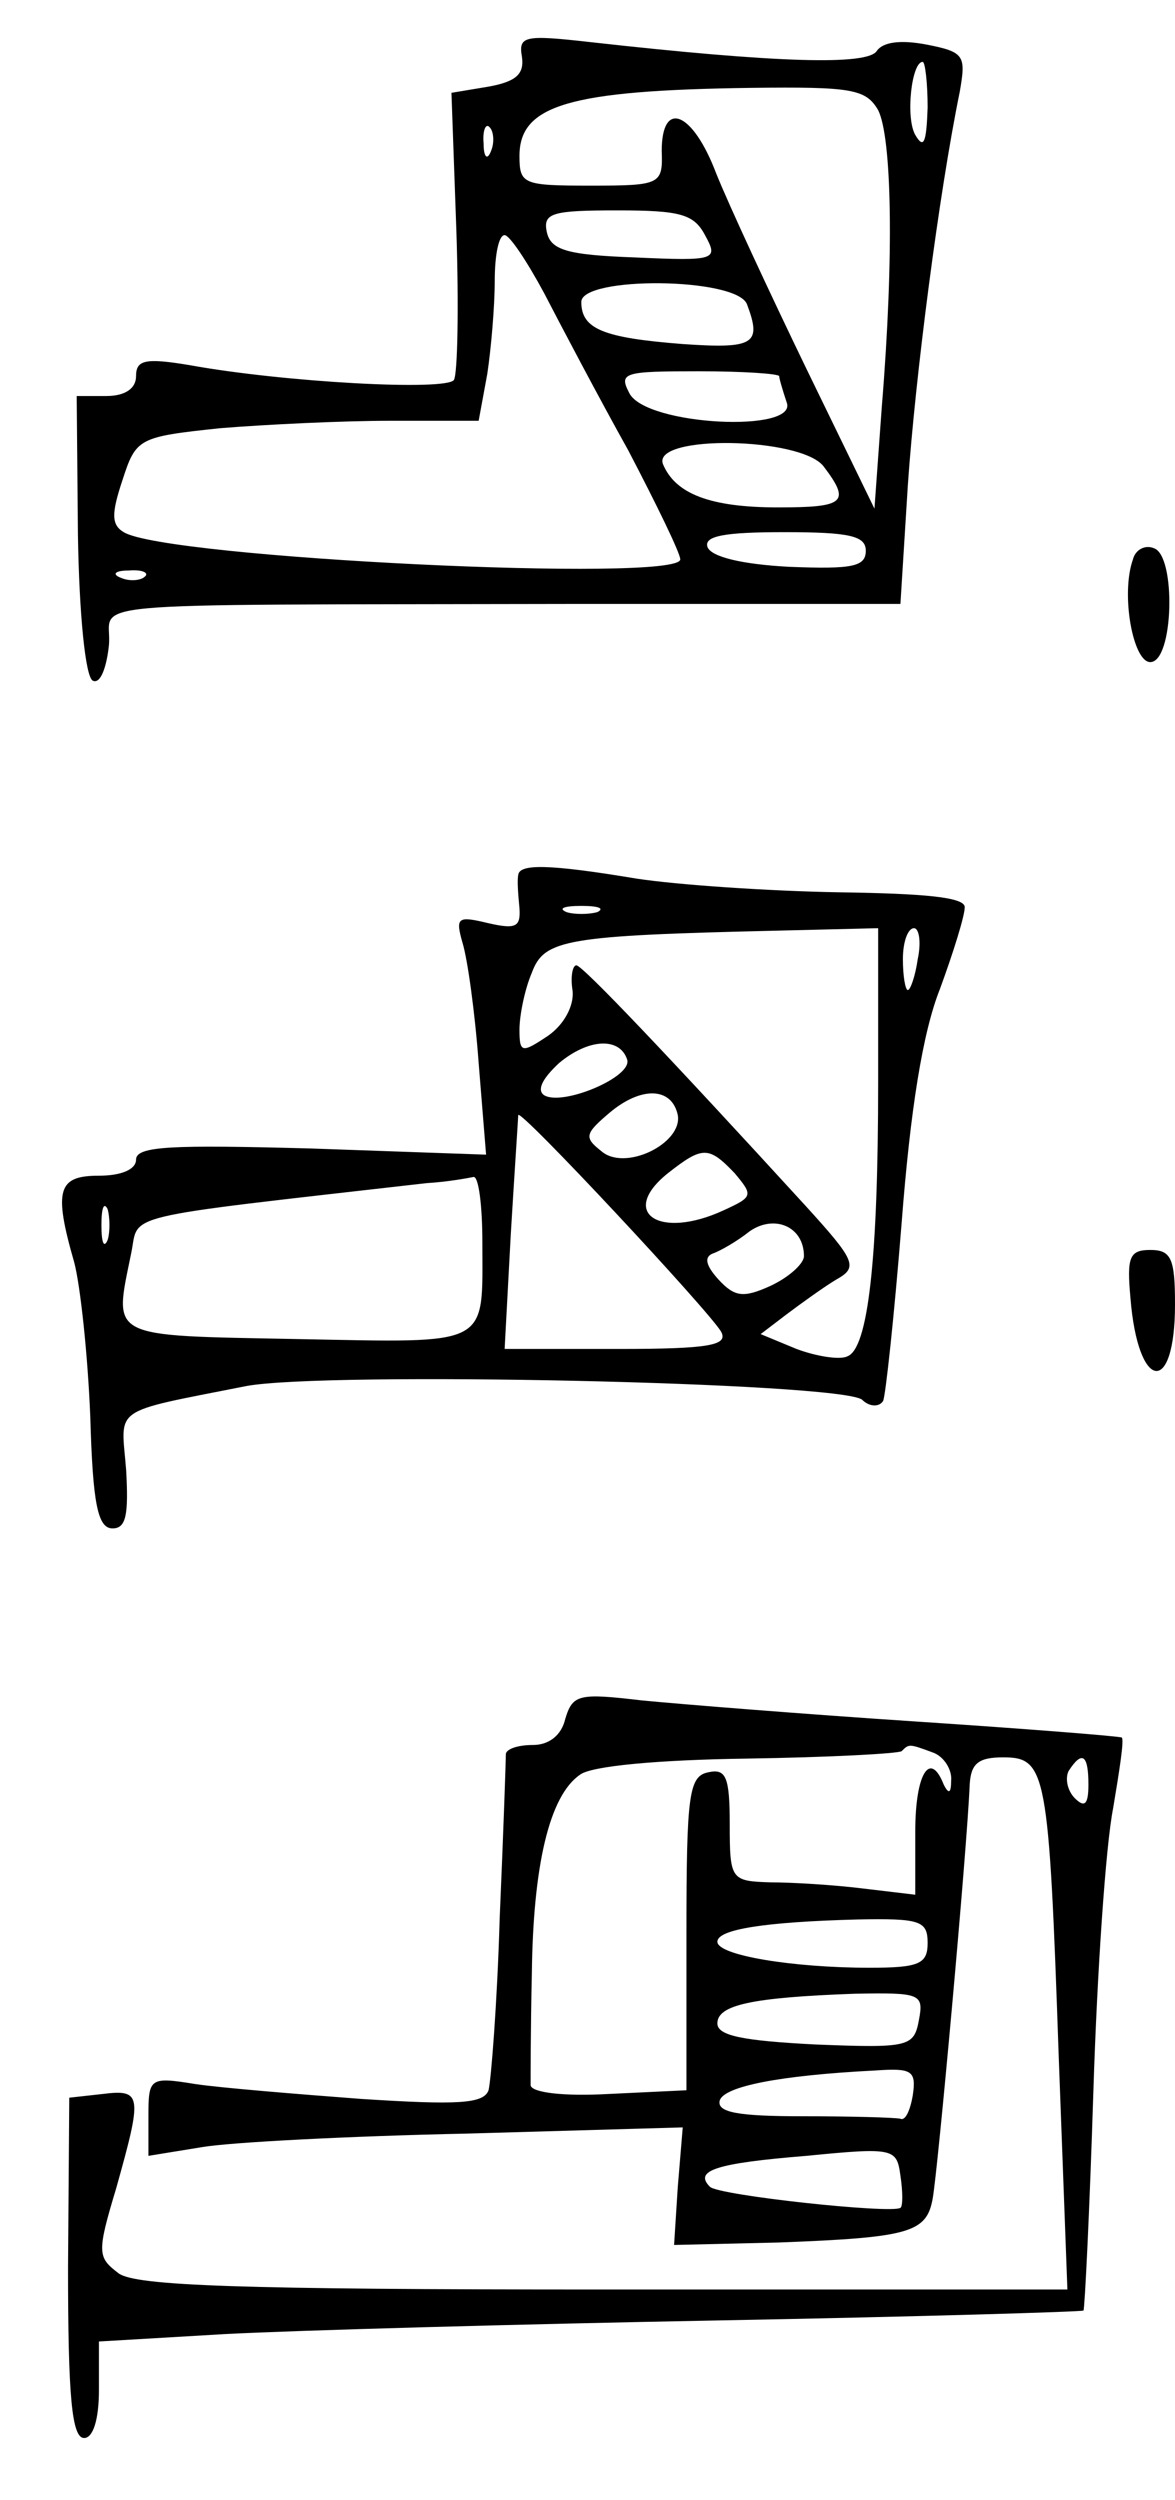 <?xml version="1.0" standalone="no"?>
<!DOCTYPE svg PUBLIC "-//W3C//DTD SVG 20010904//EN"
 "http://www.w3.org/TR/2001/REC-SVG-20010904/DTD/svg10.dtd">
<svg version="1.0" xmlns="http://www.w3.org/2000/svg"
 width="95pt" height="202pt" viewBox="0 0 95 202"
 preserveAspectRatio="xMidYMid meet">
<g transform="translate(0,202) scale(0.1,-0.1)"
fill="#000000" stroke="none">
<path d="M422 1974 c2 -14 -5 -20 -27 -24 l-30 -5 4 -112 c2 -61 1 -115 -2
-120 -6 -9 -137 -2 -214 12 -36 6 -43 4 -43 -9 0 -10 -9 -16 -24 -16 l-24 0 1
-112 c1 -64 6 -115 12 -118 6 -3 11 10 13 28 4 37 -45 33 374 34 l266 0 6 96
c6 87 25 235 42 318 5 29 4 32 -27 38 -21 4 -35 2 -40 -5 -7 -12 -80 -10 -232
7 -53 6 -58 5 -55 -12z m328 -41 c-1 -28 -3 -34 -10 -22 -8 14 -3 59 6 59 2 0
4 -17 4 -37z m-40 -2 c11 -22 13 -117 3 -239 l-6 -83 -55 113 c-30 62 -63 133
-73 158 -19 50 -44 60 -44 18 1 -27 -1 -28 -57 -28 -55 0 -58 1 -58 24 0 41
40 53 187 55 82 1 93 -1 103 -18z m-313 -33 c-3 -8 -6 -5 -6 6 -1 11 2 17 5
13 3 -3 4 -12 1 -19z m173 -68 c11 -20 9 -21 -57 -18 -55 2 -68 6 -71 21 -3
15 5 17 57 17 51 0 62 -3 71 -20z m-130 -47 c14 -27 44 -84 68 -127 23 -44 42
-83 42 -88 0 -19 -416 1 -450 22 -10 6 -10 15 -1 42 11 34 13 35 79 42 37 3
99 6 138 6 l71 0 7 38 c3 20 6 54 6 75 0 20 3 37 8 37 4 0 18 -21 32 -47z
m164 -9 c12 -32 6 -36 -52 -32 -64 5 -82 12 -82 34 0 21 126 20 134 -2z m26
-58 c0 -2 3 -12 6 -21 10 -25 -113 -19 -127 7 -9 17 -5 18 56 18 36 0 65 -2
65 -4z m36 -73 c22 -29 17 -33 -37 -33 -55 0 -83 11 -93 35 -9 24 112 22 130
-2z m34 -68 c0 -13 -11 -15 -62 -13 -38 2 -63 8 -66 16 -3 9 14 12 62 12 53 0
66 -3 66 -15z m-583 -21 c-3 -3 -12 -4 -19 -1 -8 3 -5 6 6 6 11 1 17 -2 13 -5z"/>
<path d="M916 1568 c-10 -28 0 -83 14 -83 19 0 21 86 3 92 -7 3 -15 -1 -17 -9z"/>
<path d="M419 1313 c-1 -5 0 -16 1 -27 1 -15 -3 -17 -25 -12 -25 6 -27 5 -21
-16 4 -13 10 -56 13 -97 l6 -74 -142 5 c-112 3 -141 2 -141 -9 0 -8 -12 -13
-30 -13 -33 0 -37 -11 -20 -70 5 -19 11 -75 13 -125 2 -70 6 -90 18 -90 11 0
13 11 11 47 -4 52 -14 46 97 68 64 12 480 3 498 -11 6 -6 14 -6 17 -1 2 4 9
69 15 144 7 91 17 154 31 189 11 30 20 59 20 66 0 8 -32 11 -102 12 -57 1
-130 6 -163 11 -72 12 -95 12 -96 3z m64 -30 c-7 -2 -19 -2 -25 0 -7 3 -2 5
12 5 14 0 19 -2 13 -5z m227 -137 c0 -143 -8 -216 -25 -222 -6 -3 -25 0 -41 6
l-29 12 21 16 c12 9 30 22 40 28 18 10 16 15 -25 60 -108 118 -180 194 -185
194 -3 0 -5 -9 -3 -21 1 -12 -7 -27 -20 -36 -21 -14 -23 -14 -23 5 0 11 4 32
10 46 10 27 27 30 198 34 l82 2 0 -124z m32 99 c-2 -14 -6 -25 -8 -25 -2 0 -4
11 -4 25 0 14 4 25 9 25 4 0 6 -11 3 -25z m-235 -81 c5 -14 -52 -38 -67 -29
-6 4 -2 13 12 26 24 20 49 21 55 3z m41 -45 c4 -23 -43 -46 -62 -29 -14 11
-13 14 7 31 25 21 50 21 55 -2z m35 -175 c6 -11 -9 -14 -83 -14 l-92 0 5 93
c3 50 6 94 6 96 1 6 154 -158 164 -175z m11 128 c15 -18 15 -19 -9 -30 -52
-24 -85 -2 -45 30 28 22 33 22 54 0z m-204 -56 c0 -85 8 -81 -150 -78 -154 3
-148 0 -134 69 7 33 -15 28 239 57 17 1 33 4 38 5 4 0 7 -23 7 -53z m-303 2
c-3 -7 -5 -2 -5 12 0 14 2 19 5 13 2 -7 2 -19 0 -25z m563 -13 c0 -6 -12 -17
-27 -24 -22 -10 -29 -9 -42 5 -10 11 -12 18 -5 21 6 2 20 10 30 18 20 14 44 4
44 -20z"/>
<path d="M914 971 c6 -75 36 -80 36 -5 0 37 -3 44 -20 44 -17 0 -19 -6 -16
-39z"/>
<path d="M457 631 c-3 -13 -13 -21 -26 -21 -12 0 -21 -3 -22 -7 0 -5 -2 -64
-5 -133 -2 -69 -7 -131 -9 -139 -4 -11 -25 -12 -103 -7 -53 4 -114 9 -134 12
-37 6 -38 5 -38 -26 l0 -32 43 7 c23 4 120 9 215 11 l174 5 -4 -48 -3 -47 85
2 c105 4 119 8 124 35 4 20 28 284 30 335 1 17 7 22 27 22 35 0 37 -11 45
-242 l7 -188 -375 0 c-295 0 -378 3 -392 13 -17 13 -18 16 -2 69 21 75 21 80
-11 76 l-27 -3 -1 -137 c0 -104 3 -138 13 -138 7 0 12 14 12 39 l0 39 102 6
c57 3 236 8 398 11 162 3 295 7 296 8 1 1 5 81 8 177 3 96 10 199 16 229 5 30
9 55 7 57 -1 1 -76 7 -167 13 -91 6 -190 14 -221 17 -51 6 -56 5 -62 -15z
m297 -27 c9 -3 16 -14 15 -23 0 -10 -2 -11 -6 -3 -11 28 -23 9 -23 -38 l0 -51
-42 5 c-24 3 -58 5 -75 5 -32 1 -33 2 -33 47 0 38 -3 45 -17 42 -16 -3 -18
-17 -18 -130 l0 -127 -63 -3 c-36 -2 -62 1 -63 7 0 6 0 46 1 90 1 87 14 144
39 161 9 7 63 12 135 13 66 1 122 4 125 6 6 6 6 6 25 -1z m126 -26 c0 -16 -3
-19 -11 -11 -6 6 -8 16 -5 22 11 17 16 13 16 -11z m-130 -128 c0 -17 -7 -20
-47 -20 -62 0 -123 10 -123 21 0 10 38 16 113 18 51 1 57 -1 57 -19z m-7 -62
c-4 -22 -8 -23 -84 -20 -58 3 -79 7 -79 17 0 15 28 21 111 24 53 1 56 0 52
-21z m-5 -61 c-2 -12 -6 -21 -10 -19 -5 1 -40 2 -79 2 -52 0 -70 3 -67 13 4
11 47 20 126 24 29 2 33 0 30 -20z m-10 -91 c-7 -5 -147 10 -154 17 -13 13 4
19 78 25 71 7 73 6 76 -16 2 -13 2 -25 0 -26z"/>
</g>
</svg>
